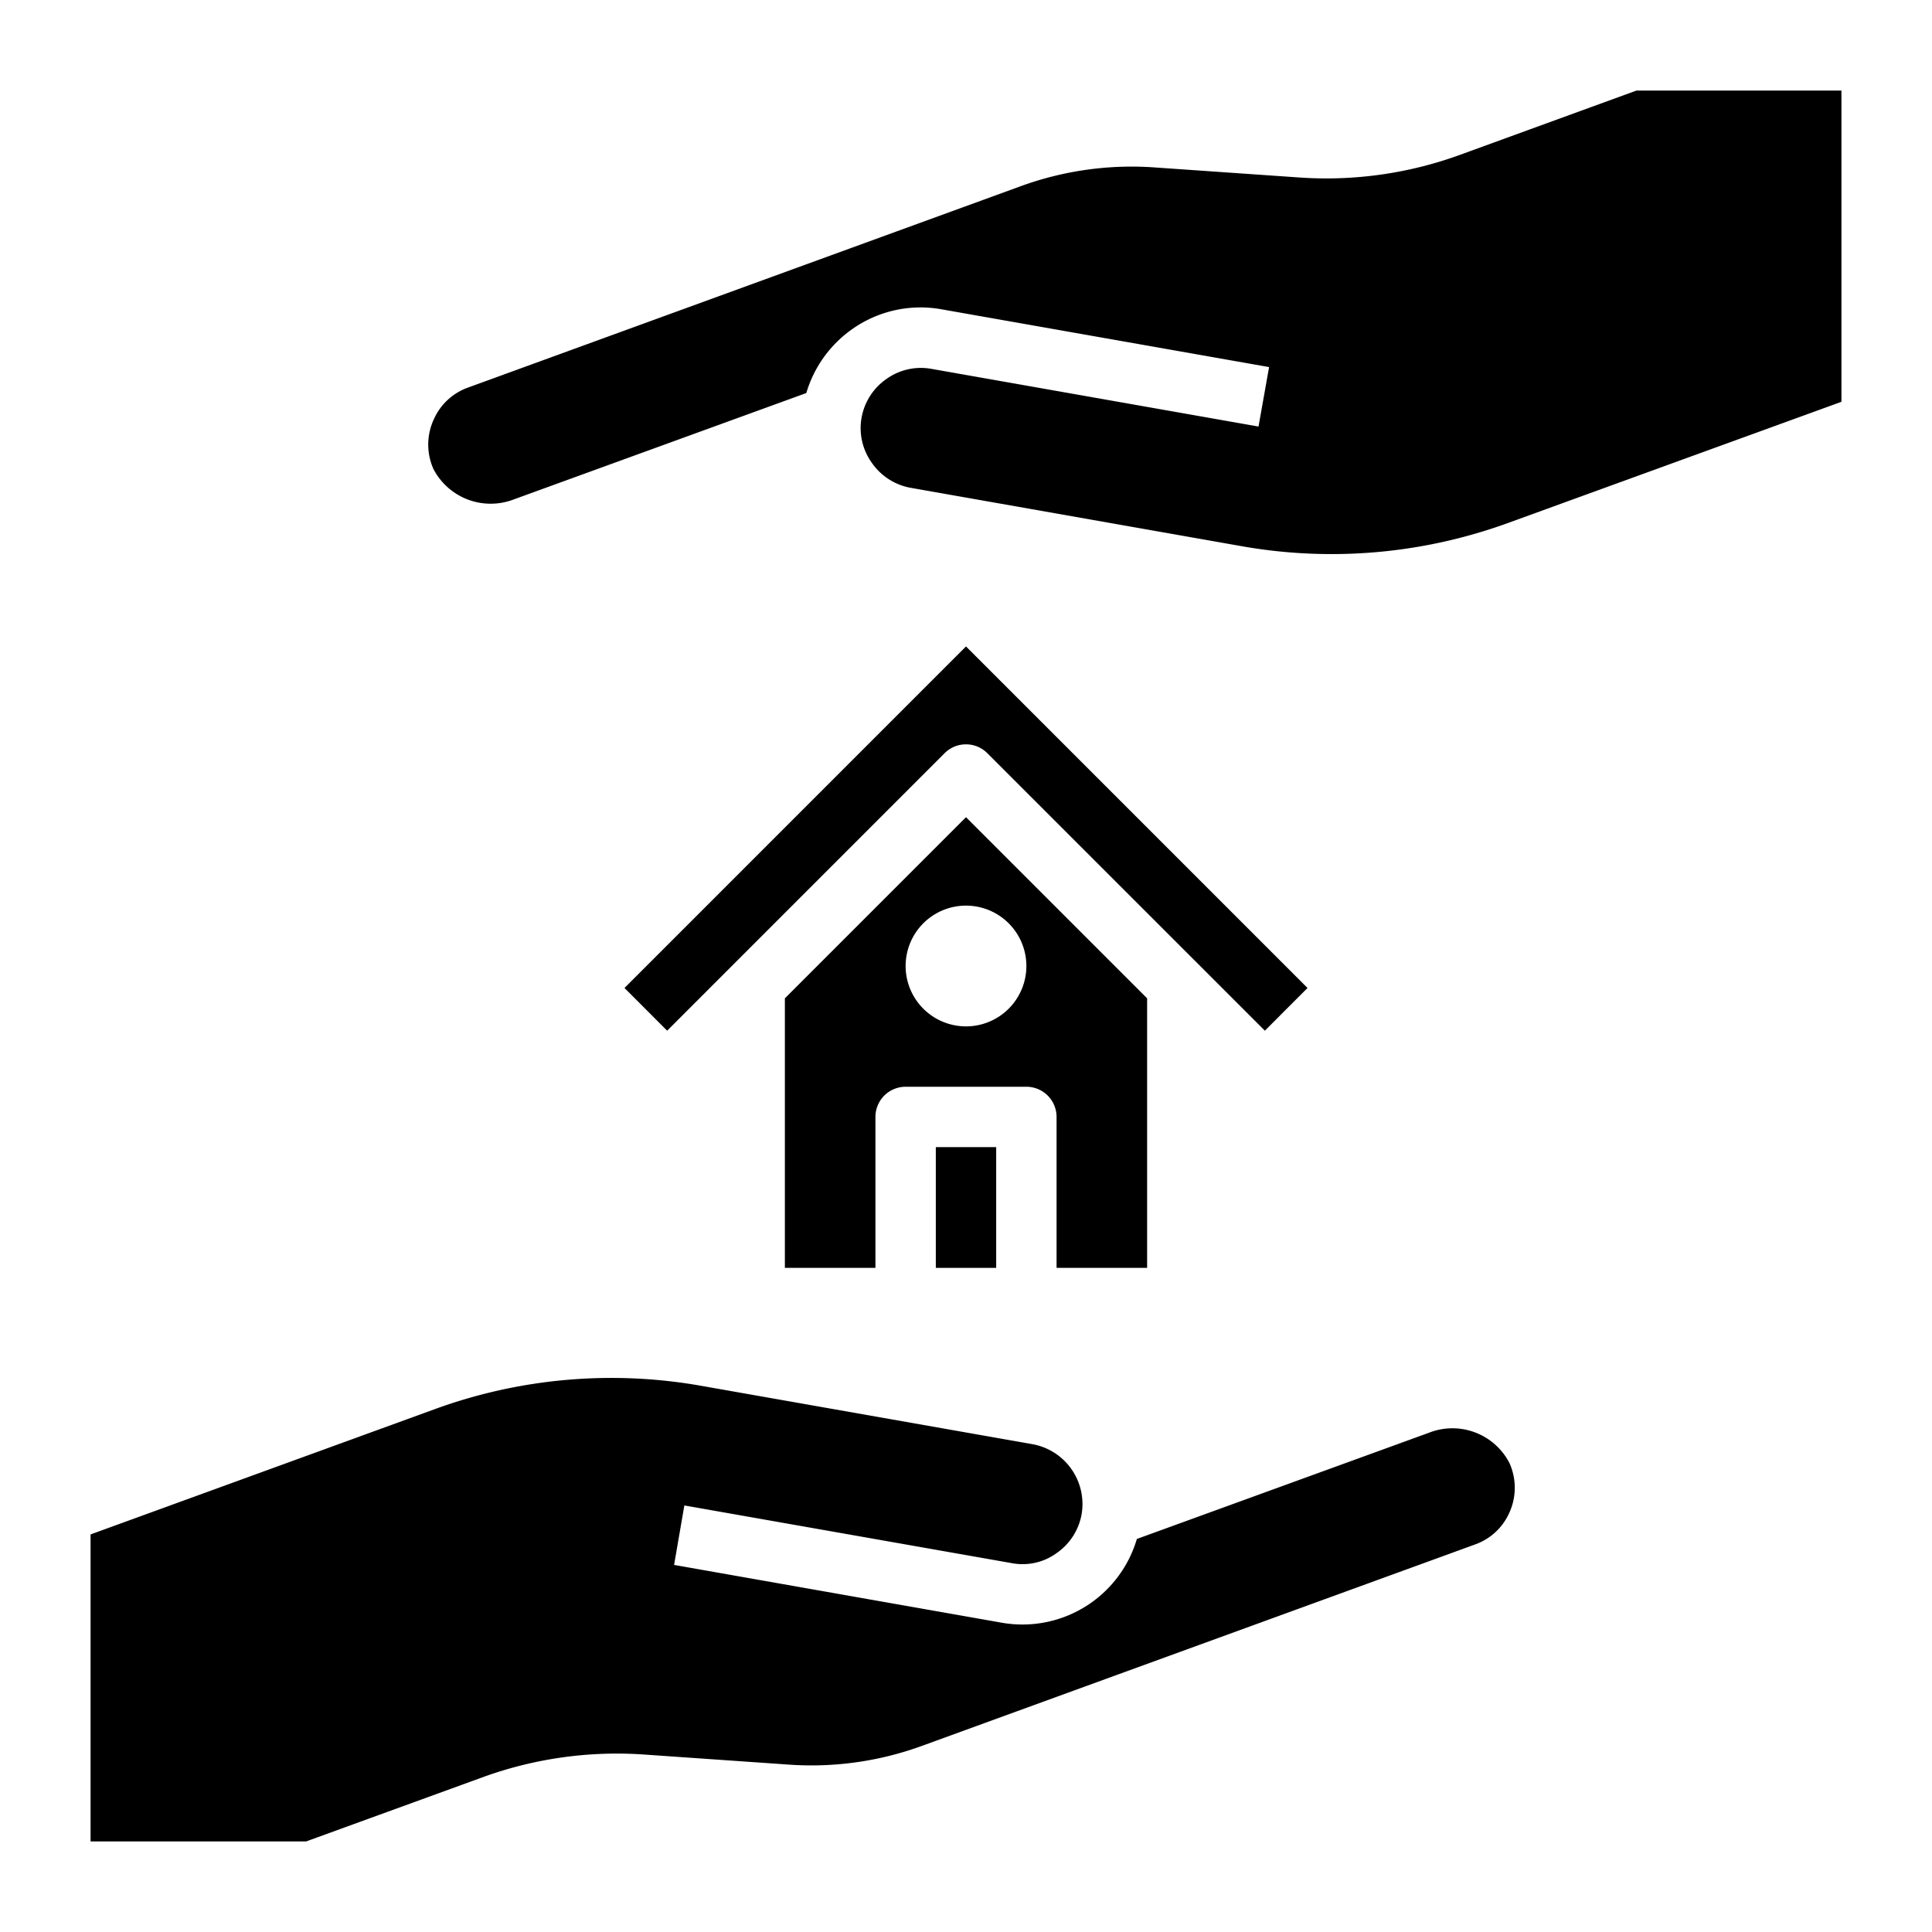 <svg xmlns="http://www.w3.org/2000/svg" data-name="House-Insureance-Security-Hand-Real Estate" viewBox="0 0 64 64" x="0px" y="0px"><path d="M38,42V33.071l-6-6-6,6V42h3V37a1,1,0,0,1,1-1h4a1,1,0,0,1,1,1v5Zm-6-8a2,2,0,1,1,2-2A2,2,0,0,1,32,34Z"></path><rect x="31" y="38" width="2" height="4"></rect><path d="M43.313,32.728,32,21.414,20.687,32.728,22.1,34.143l9.192-9.193a1,1,0,0,1,1.414,0L41.9,34.143Z"></path><path d="M61,3V13.31L49.94,17.33a17.1,17.1,0,0,1-8.77.77l-11-1.94a1.988,1.988,0,0,1-1.29-.83,1.966,1.966,0,0,1-.34-1.49,1.988,1.988,0,0,1,.83-1.29,1.961,1.961,0,0,1,1.49-.33l10.83,1.91.35-1.97L31.21,10.25a3.922,3.922,0,0,0-2.99.66,3.962,3.962,0,0,0-1.51,2.11l-9.68,3.52a2.137,2.137,0,0,1-2.67-1,1.989,1.989,0,0,1,.02-1.67,1.958,1.958,0,0,1,1.12-1.03L33.78,6.18a10.725,10.725,0,0,1,4.52-.63l4.75.33a12.936,12.936,0,0,0,5.34-.76L54.21,3Z"></path><path d="M49.99,50.13a1.958,1.958,0,0,1-1.12,1.03L30.58,57.82a10.681,10.681,0,0,1-4.52.63l-4.74-.33a13.006,13.006,0,0,0-5.35.76L10.14,61H3V50.83l11.43-4.16a17.075,17.075,0,0,1,8.76-.77L34.2,47.84a2.016,2.016,0,0,1,1.63,2.32A1.988,1.988,0,0,1,35,51.45a1.919,1.919,0,0,1-1.49.33L22.67,49.87l-.34,1.97,10.83,1.91a3.951,3.951,0,0,0,4.5-2.77l9.68-3.52a2.125,2.125,0,0,1,2.66,1A1.989,1.989,0,0,1,49.99,50.13Z"></path></svg>